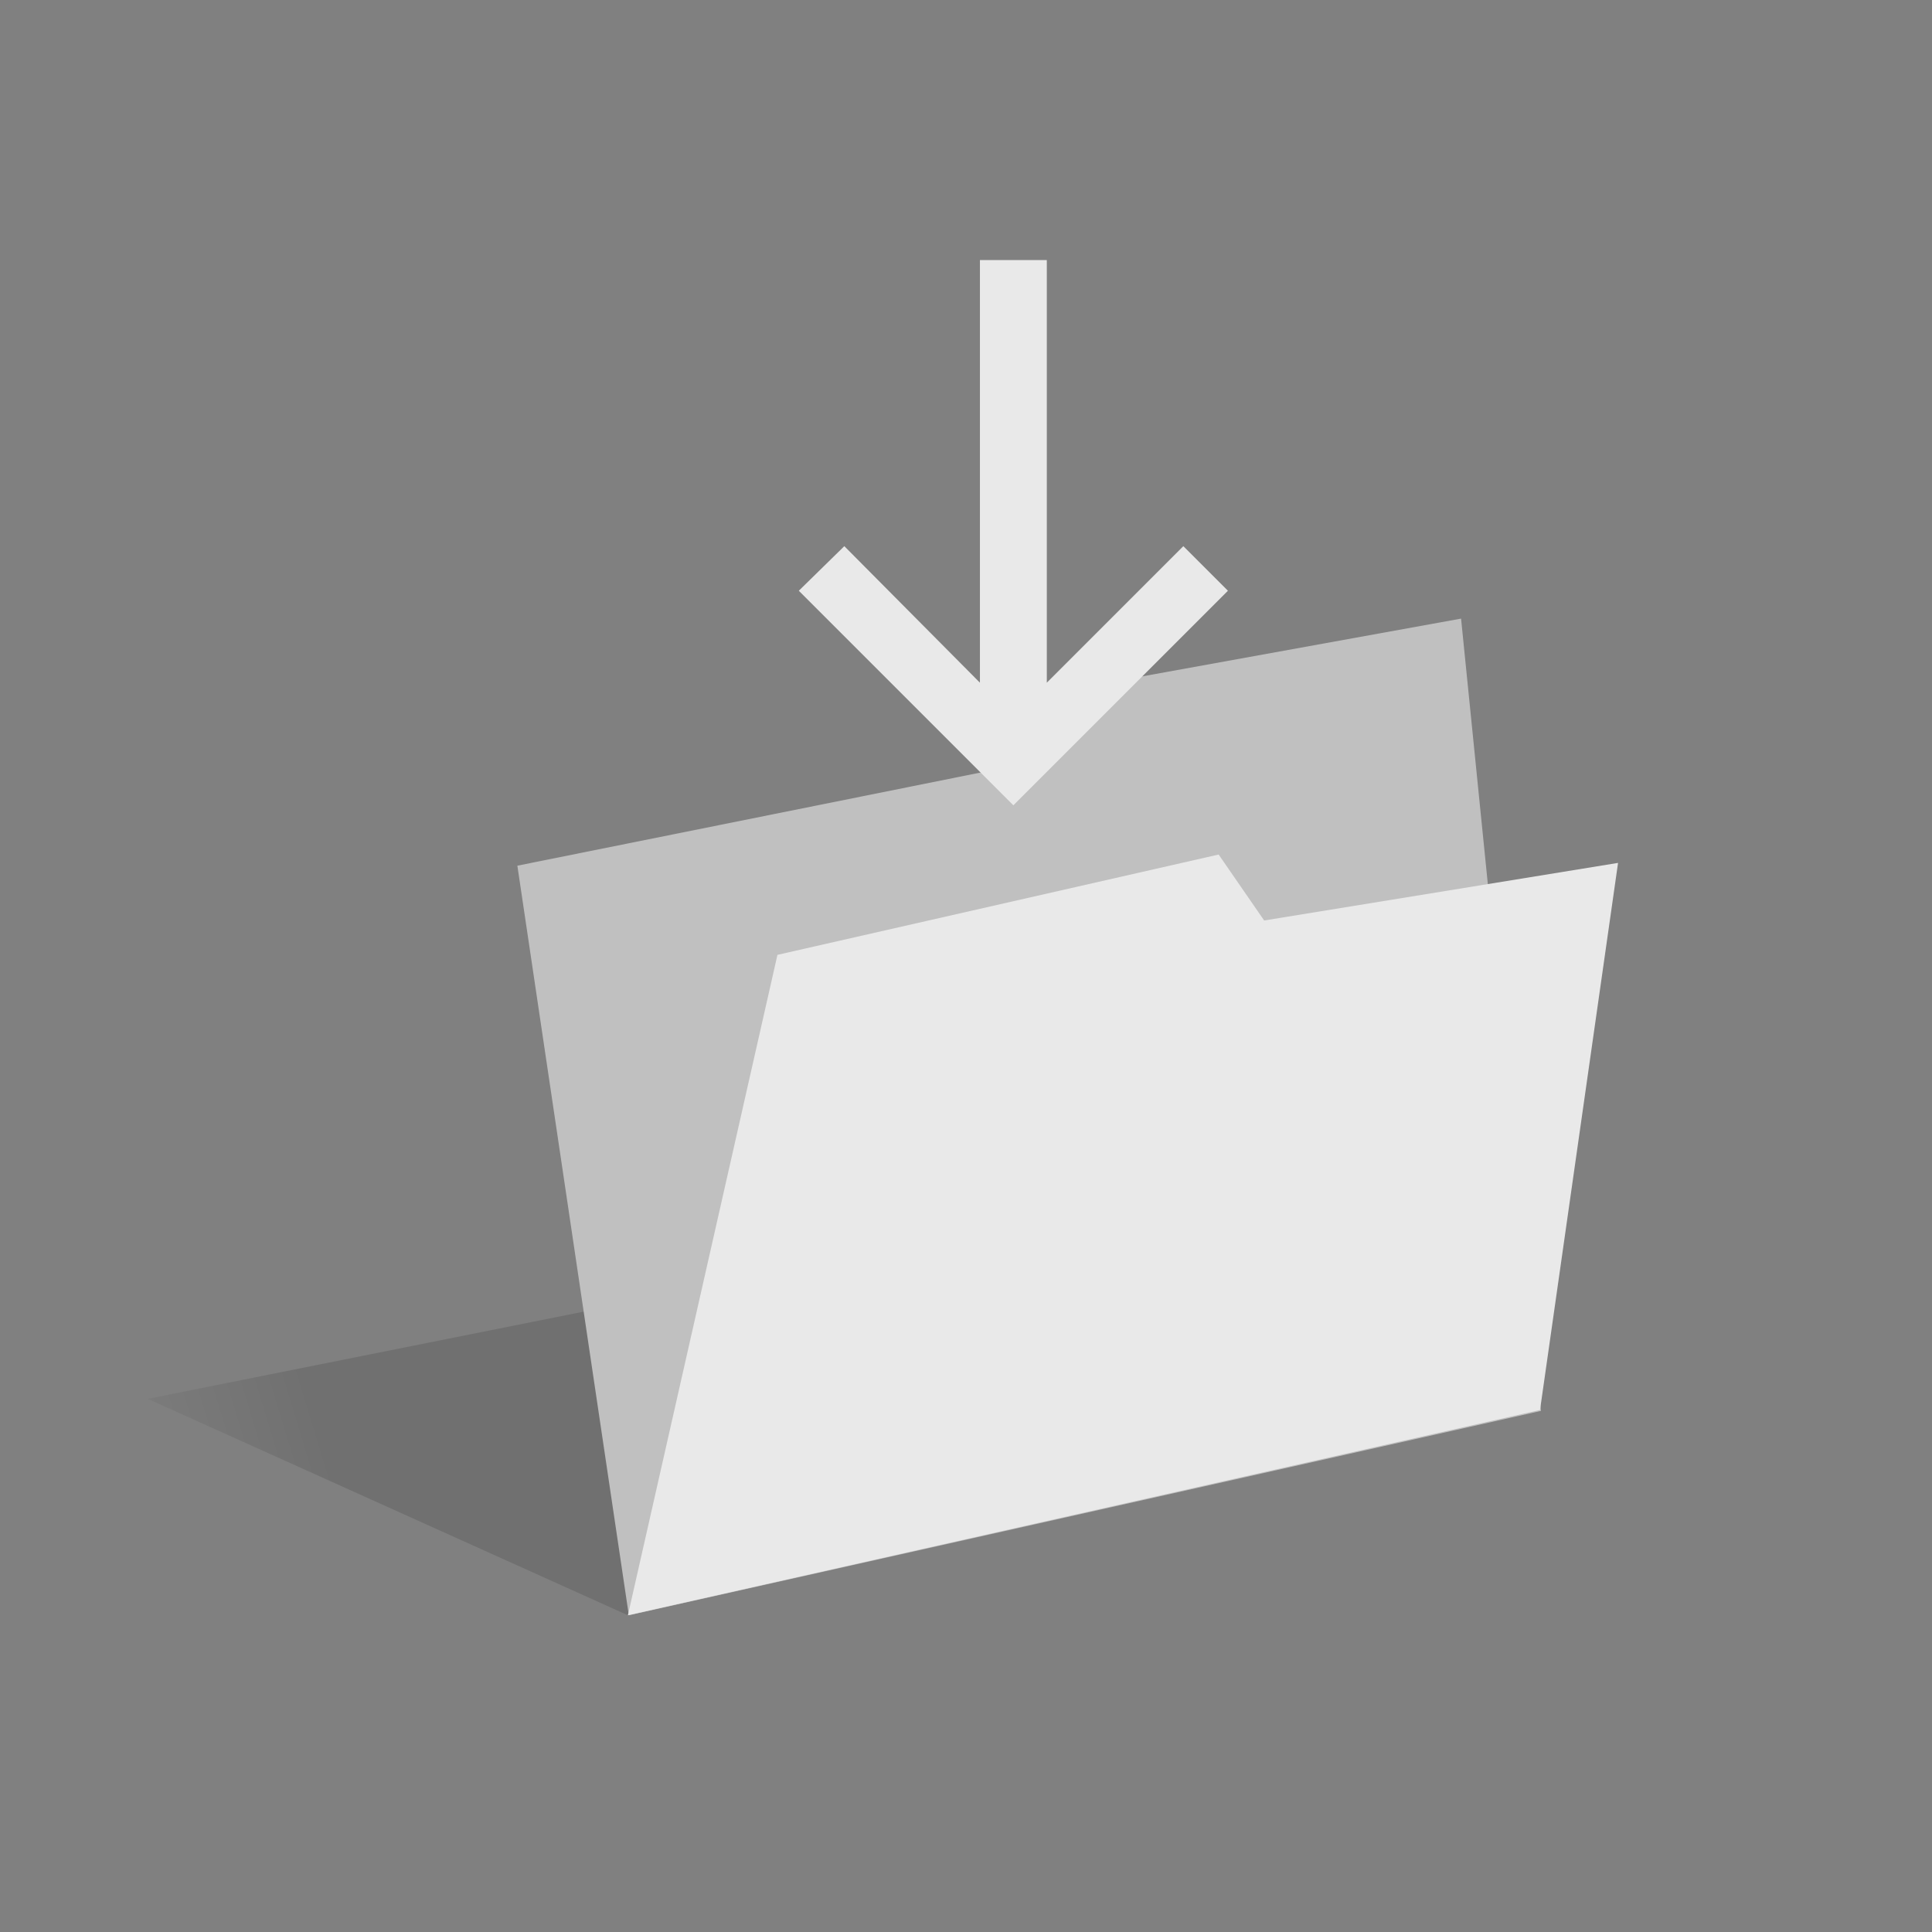 <?xml version="1.0" encoding="utf-8"?>
<!-- Generator: Adobe Illustrator 21.0.2, SVG Export Plug-In . SVG Version: 6.00 Build 0)  -->
<svg version="1.1" id="Layer_1" xmlns="http://www.w3.org/2000/svg" xmlns:xlink="http://www.w3.org/1999/xlink" x="0px" y="0px"
	 viewBox="0 0 208 208" style="enable-background:new 0 0 208 208;" xml:space="preserve">
<rect x="0" y="0" width="208" height="208" fill="#808080" stroke="none"/>
<style type="text/css">
	.st0{opacity:0.12;fill:url(#SVGID_1_);enable-background:new    ;}
	.st1{fill:#C0C0C0;}
	.st2{fill:#E9E9E9;}
</style>
<title>Files web</title>
<g>
	
		<linearGradient id="SVGID_1_" gradientUnits="userSpaceOnUse" x1="3.098" y1="277.41" x2="70.265" y2="299.237" gradientTransform="matrix(1 1.989544e-02 1.989544e-02 -1 -38.649 461.644)">
		<stop  offset="0.16" style="stop-color:#FFFFFF"/>
		<stop  offset="0.23" style="stop-color:#F5F5F5"/>
		<stop  offset="0.35" style="stop-color:#DCDCDC"/>
		<stop  offset="0.5" style="stop-color:#B3B3B4"/>
		<stop  offset="0.67" style="stop-color:#7C7C7C"/>
		<stop  offset="0.87" style="stop-color:#333333"/>
		<stop  offset="1" style="stop-color:#000000"/>
	</linearGradient>
	<path class="st0" d="M73.9,139l-58,11.6l51.7,23.3l16.4-4.3L73.9,139z"/>
	<path class="st1" d="M113.7,74.5l-3.3,7.7l-54.7,11l12,80.7l98.2-22l-8.6-85.3L113.7,74.5z"/>
	<path class="st2" d="M67.6,173.9l16.1-71.1L131.2,92l4.9,7.1l38.1-6.2l-8.4,58.9L67.6,173.9z"/>
</g>
<path id="Path_5258_1_" class="st2" d="M127.4,58.8l-14.7,14.7V28h-7.2v45.5L90.9,58.8L86,63.6l23.1,23.1l0,0l23.1-23.1L127.4,58.8z
	"/>
</svg>
